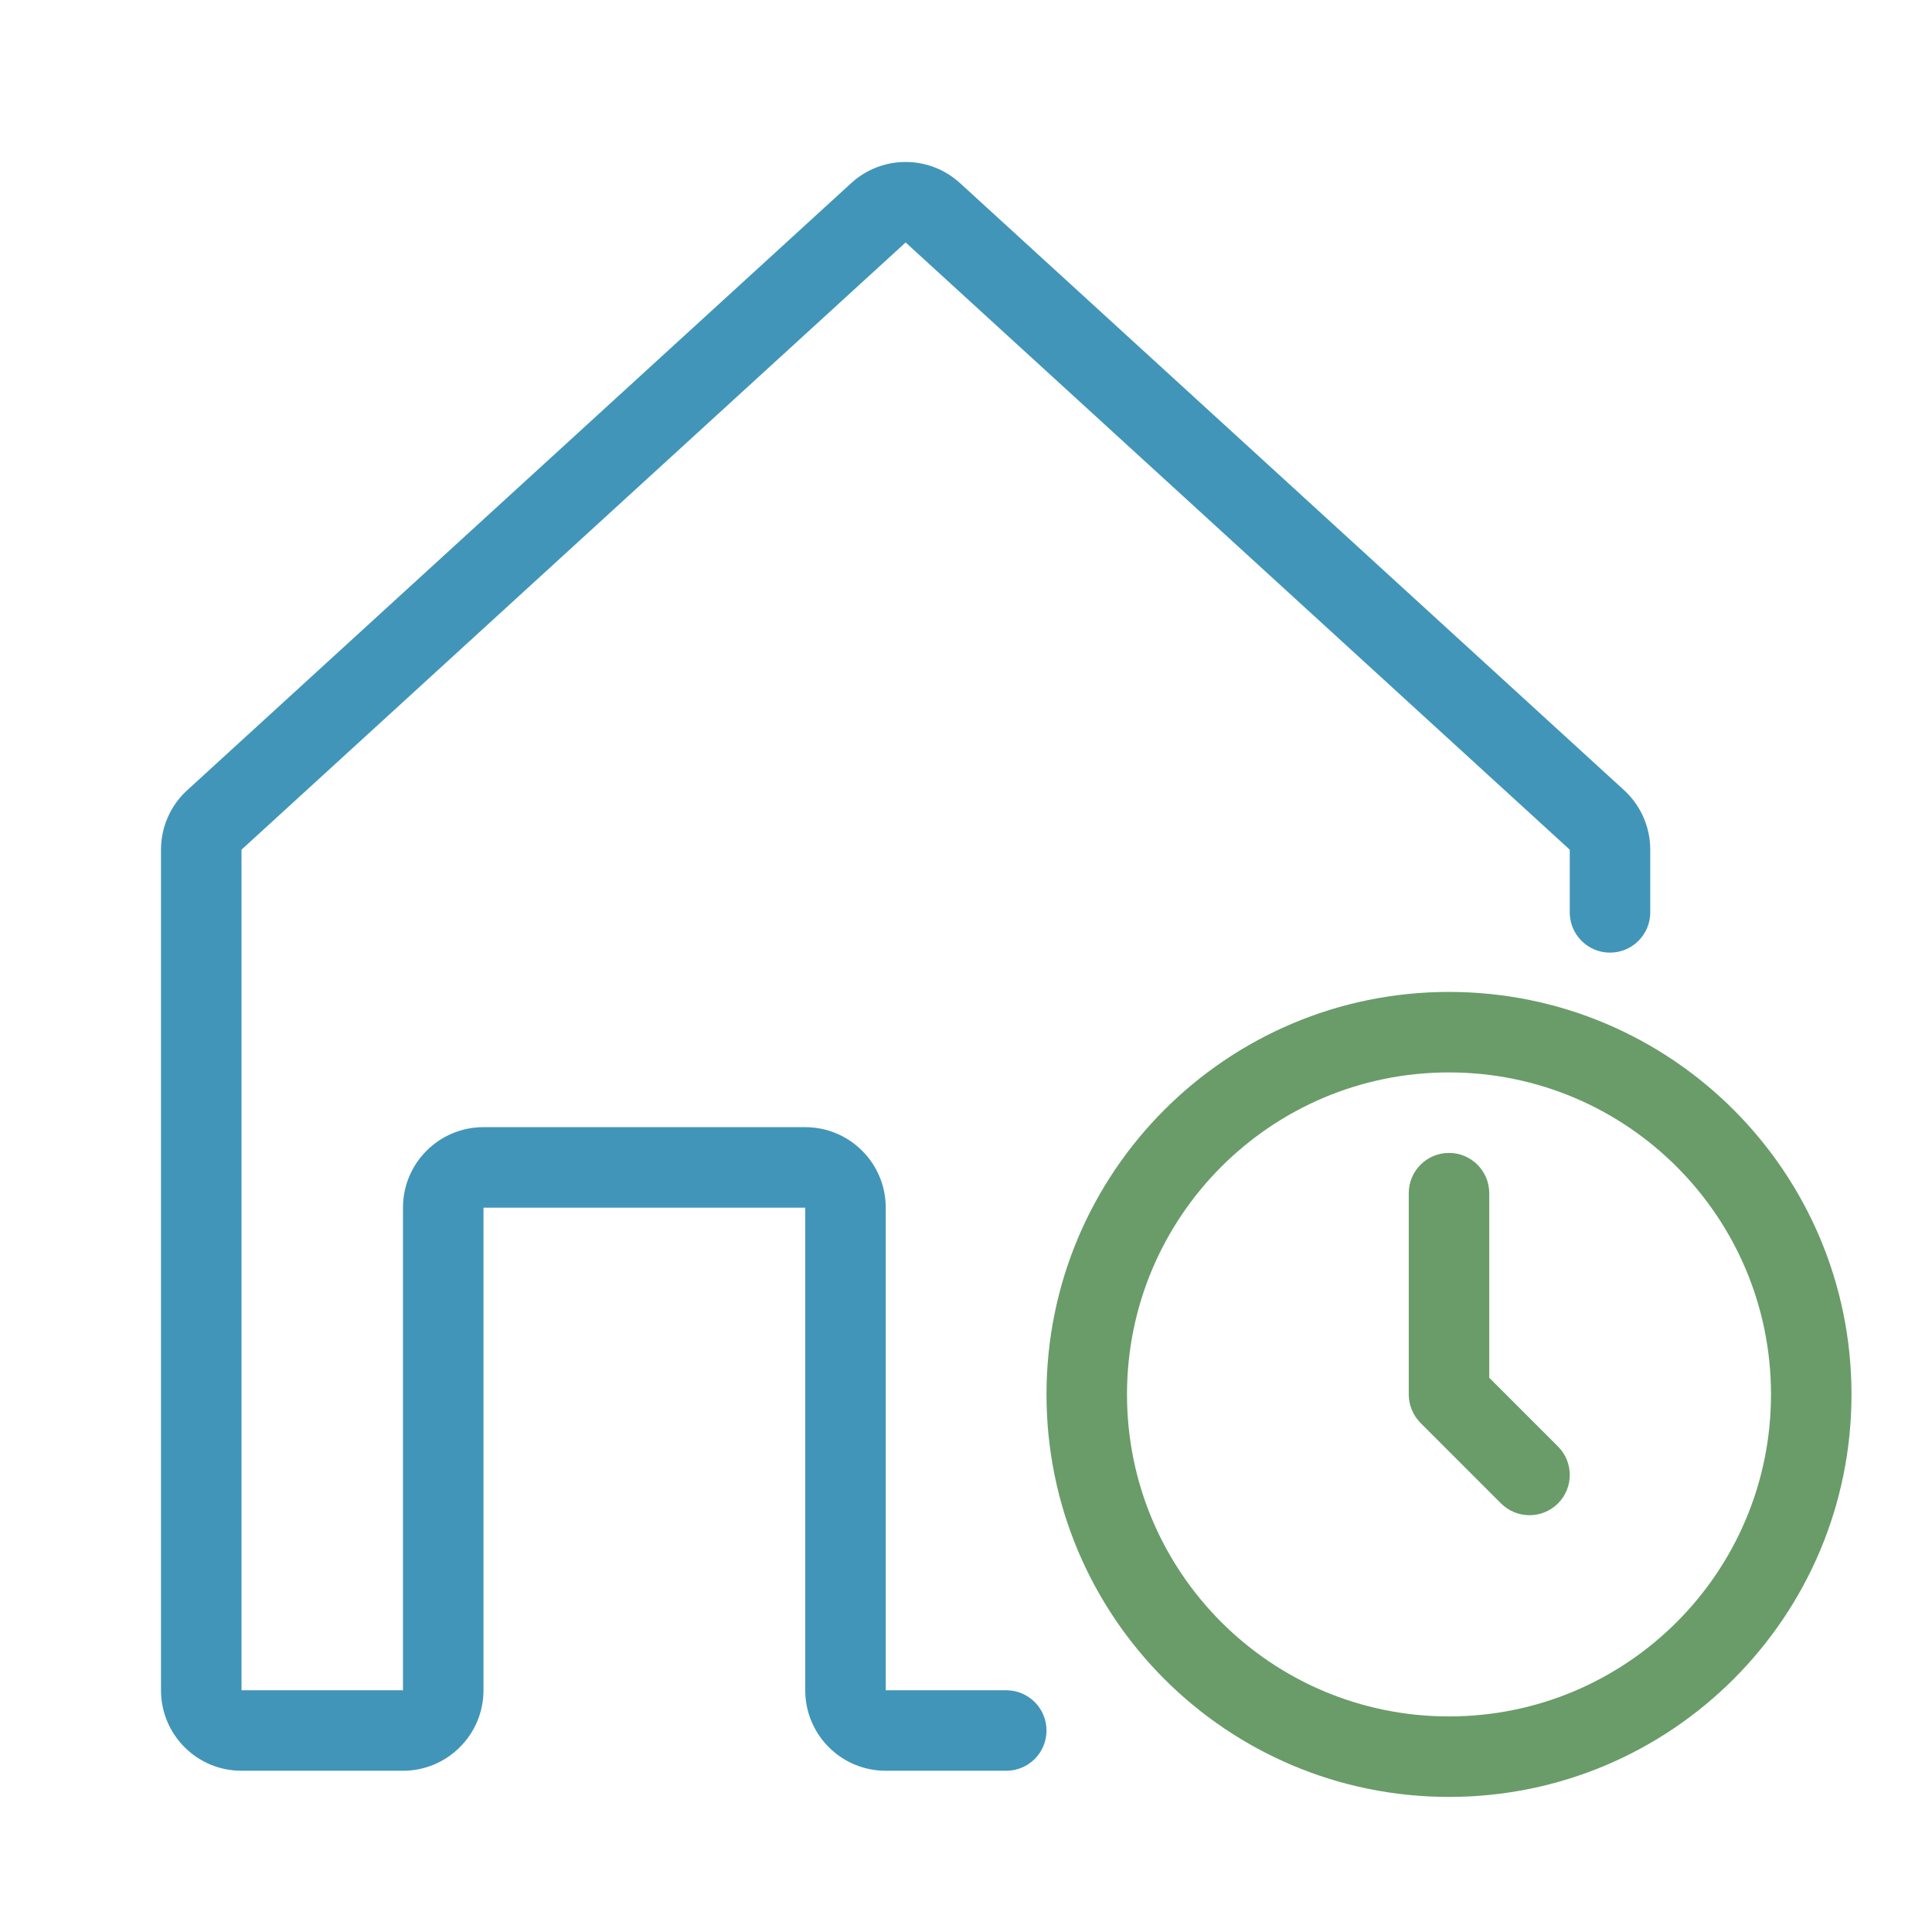 <svg width="24" height="24" viewBox="0 0 24 24" fill="none" xmlns="http://www.w3.org/2000/svg">
<path fill-rule="evenodd" clip-rule="evenodd" d="M12.5 20.997H11.003V15.002C11.003 14.45 10.555 14.002 10.003 14.002H6.006C5.453 14.002 5.006 14.45 5.006 15.002V20.997H3L3 10.555L11.25 3.012L19.5 10.555V11.334C19.5 11.61 19.724 11.834 20 11.834C20.276 11.834 20.5 11.61 20.5 11.334V10.555C20.5 10.274 20.382 10.006 20.175 9.816L11.925 2.274C11.543 1.925 10.957 1.925 10.575 2.274L2.325 9.817C2.118 10.006 2 10.274 2 10.555V20.997C2 21.55 2.447 21.997 3 21.997H5.006C5.557 21.997 6.006 21.549 6.006 20.997V15.002H10.003V20.997C10.003 21.55 10.451 21.997 11.003 21.997H12.5C12.776 21.997 13 21.774 13 21.497C13 21.221 12.776 20.997 12.5 20.997Z" fill="#4195B9"/>
<path fill-rule="evenodd" clip-rule="evenodd" d="M18 12.322C20.762 12.322 23 14.561 23 17.322C23 20.084 20.762 22.322 18 22.322C15.238 22.322 13 20.084 13 17.322C13 14.561 15.238 12.322 18 12.322ZM18 13.322C15.791 13.322 14 15.113 14 17.322C14 19.532 15.791 21.322 18 21.322C20.209 21.322 22 19.532 22 17.322C22 15.113 20.209 13.322 18 13.322ZM18 14.322C18.276 14.322 18.5 14.546 18.5 14.822V17.115L19.354 17.969C19.549 18.164 19.549 18.481 19.354 18.676C19.158 18.871 18.842 18.871 18.646 18.676L17.646 17.676C17.553 17.582 17.5 17.455 17.5 17.322V14.822C17.5 14.546 17.724 14.322 18 14.322Z" fill="#699C69"/>
</svg>
